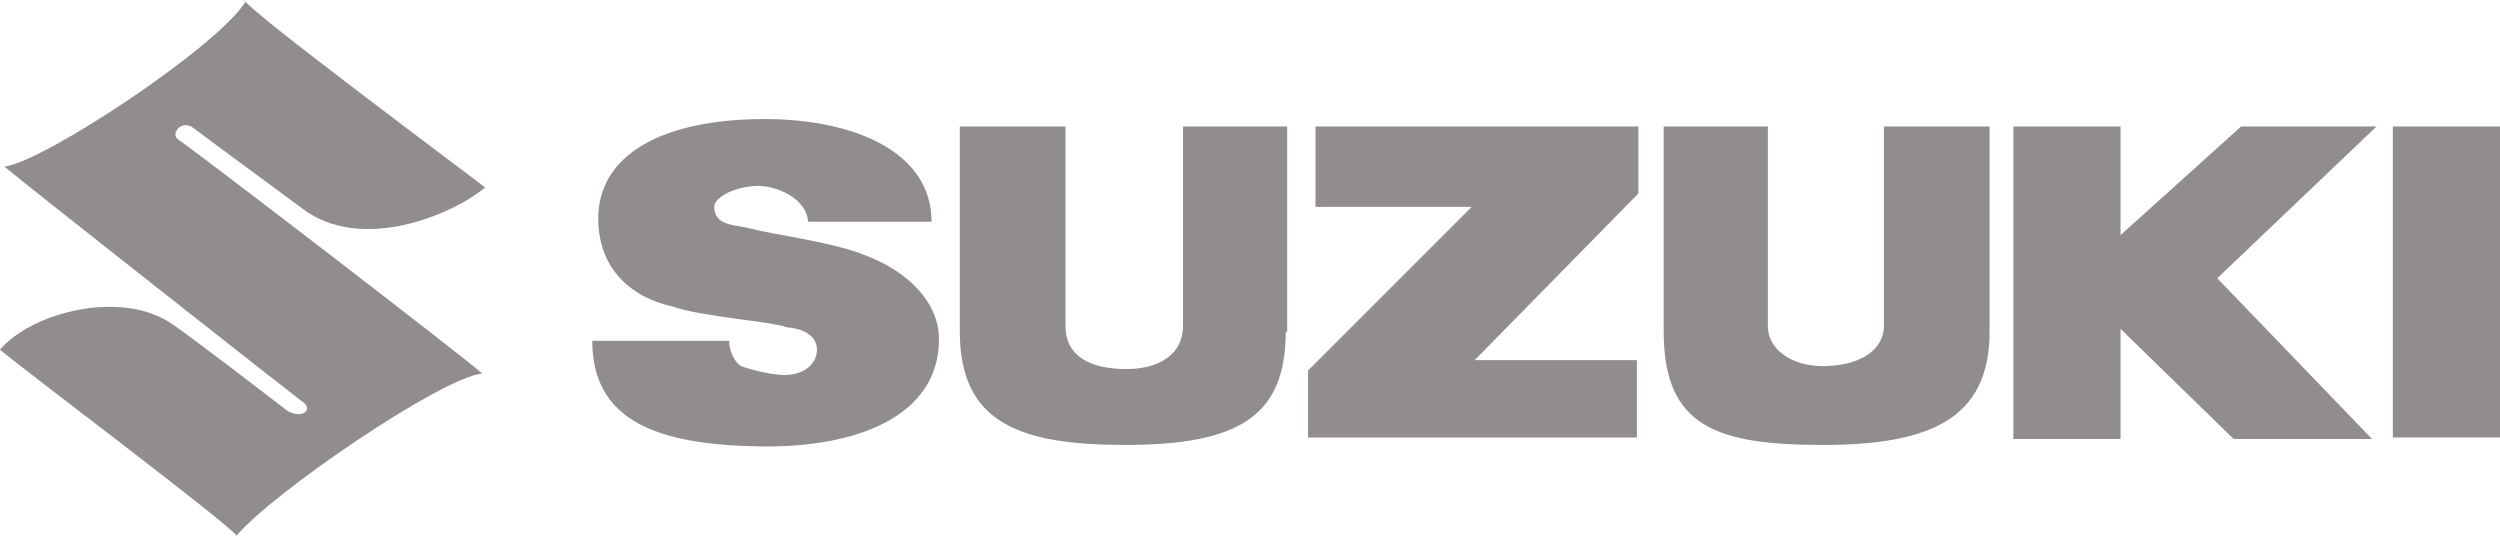 <?xml version="1.0" encoding="utf-8"?>
<!-- Generator: Adobe Illustrator 17.1.0, SVG Export Plug-In . SVG Version: 6.00 Build 0)  -->
<!DOCTYPE svg PUBLIC "-//W3C//DTD SVG 1.1//EN" "http://www.w3.org/Graphics/SVG/1.1/DTD/svg11.dtd">
<svg version="1.1" xmlns="http://www.w3.org/2000/svg" xmlns:xlink="http://www.w3.org/1999/xlink" x="0px" y="0px" width="168px"
	 height="36px" viewBox="0 0 168 36" enable-background="new 0 0 168 36" xml:space="preserve">
<g id="Web">
	<g>
		<path fill-rule="evenodd" clip-rule="evenodd" fill="#918D8D" d="M15.9,36c2.3-2.8,13.7-10.6,16.5-10.9C31.2,24,12.3,9.5,12,9.4
			C11.4,9,12.2,8,13,8.6c0.5,0.4,6.5,4.8,7.3,5.4c3.9,3,10,0.5,12.3-1.4C31.2,11.5,16.8,0.8,16.4,0l0.1,0.1
			C14.8,3,3.1,10.8,0.3,11.2c1.3,1.1,19.6,15.5,19.9,15.7c1,0.6,0.1,1.3-0.9,0.7c-0.5-0.4-6.9-5.3-7.7-5.8C8.2,19.4,2.1,21,0,23.5
			C1.4,24.7,15.5,35.3,15.9,36L15.9,36z"/>
		<path fill-rule="evenodd" clip-rule="evenodd" fill="#918D8D" d="M45.2,20.6c-3.5-0.8-5-3.2-5-5.9c0-4.3,4.3-6.7,11.2-6.7
			c5.8,0,11.2,2.1,11.2,6.9h-8.3c-0.1-1.6-2.2-2.5-3.6-2.4c-1.5,0.1-2.7,0.8-2.7,1.4c0,1.2,1.2,1.2,2.2,1.4c1.8,0.5,5.5,0.9,7.8,1.8
			c3,1.1,5.1,3.2,5.1,5.7c0,5.1-5.4,7.3-12,7.2c-6.9-0.1-11.3-1.7-11.3-7.1h9.2c0,0.6,0.3,1.4,0.8,1.7c0.5,0.2,2,0.6,2.9,0.6
			c1.4,0,2.2-0.8,2.2-1.7c0-0.8-0.7-1.4-2-1.5C51.9,21.6,47.2,21.3,45.2,20.6L45.2,20.6z"/>
		<path fill-rule="evenodd" clip-rule="evenodd" fill="#918D8D" d="M86.4,22.3c0,5.7-3.2,7.6-10.8,7.6c-7.1,0-11.1-1.5-11.1-7.6V8.5
			h7.1v13.4c0,2,1.6,2.9,4.1,2.9c2.2,0,3.8-1,3.8-2.9V8.5h7V22.3L86.4,22.3z"/>
		<polygon fill-rule="evenodd" clip-rule="evenodd" fill="#918D8D" points="87.9,24.9 98.9,13.9 88.4,13.9 88.4,8.5 110.1,8.5 
			110.1,13 99.1,24.2 110,24.2 110,29.4 87.9,29.4 87.9,24.9 		"/>
		<path fill-rule="evenodd" clip-rule="evenodd" fill="#918D8D" d="M133.7,22.3c0,5.9-4.1,7.6-11.2,7.6c-7.1,0-10.7-1.2-10.7-7.6
			V8.5h7v13.4c0,1.6,1.6,2.7,3.7,2.7c2.5,0,4.1-1.1,4.1-2.7V8.5h7.1V22.3L133.7,22.3z"/>
		<polygon fill-rule="evenodd" clip-rule="evenodd" fill="#918D8D" points="135.3,8.5 142.5,8.5 142.5,15.8 142.5,15.8 150.6,8.5 
			159.7,8.5 149,18.7 159.4,29.5 150.1,29.5 142.5,22.1 142.5,22.1 142.5,29.5 135.3,29.5 135.3,8.5 		"/>
		<polygon fill-rule="evenodd" clip-rule="evenodd" fill="#918D8D" points="160.8,8.5 168,8.5 168,29.4 160.8,29.4 160.8,8.5 		"/>
	</g>
	<g id="Teléfono">
	</g>
</g>
<g id="Grid">
</g>
</svg>
